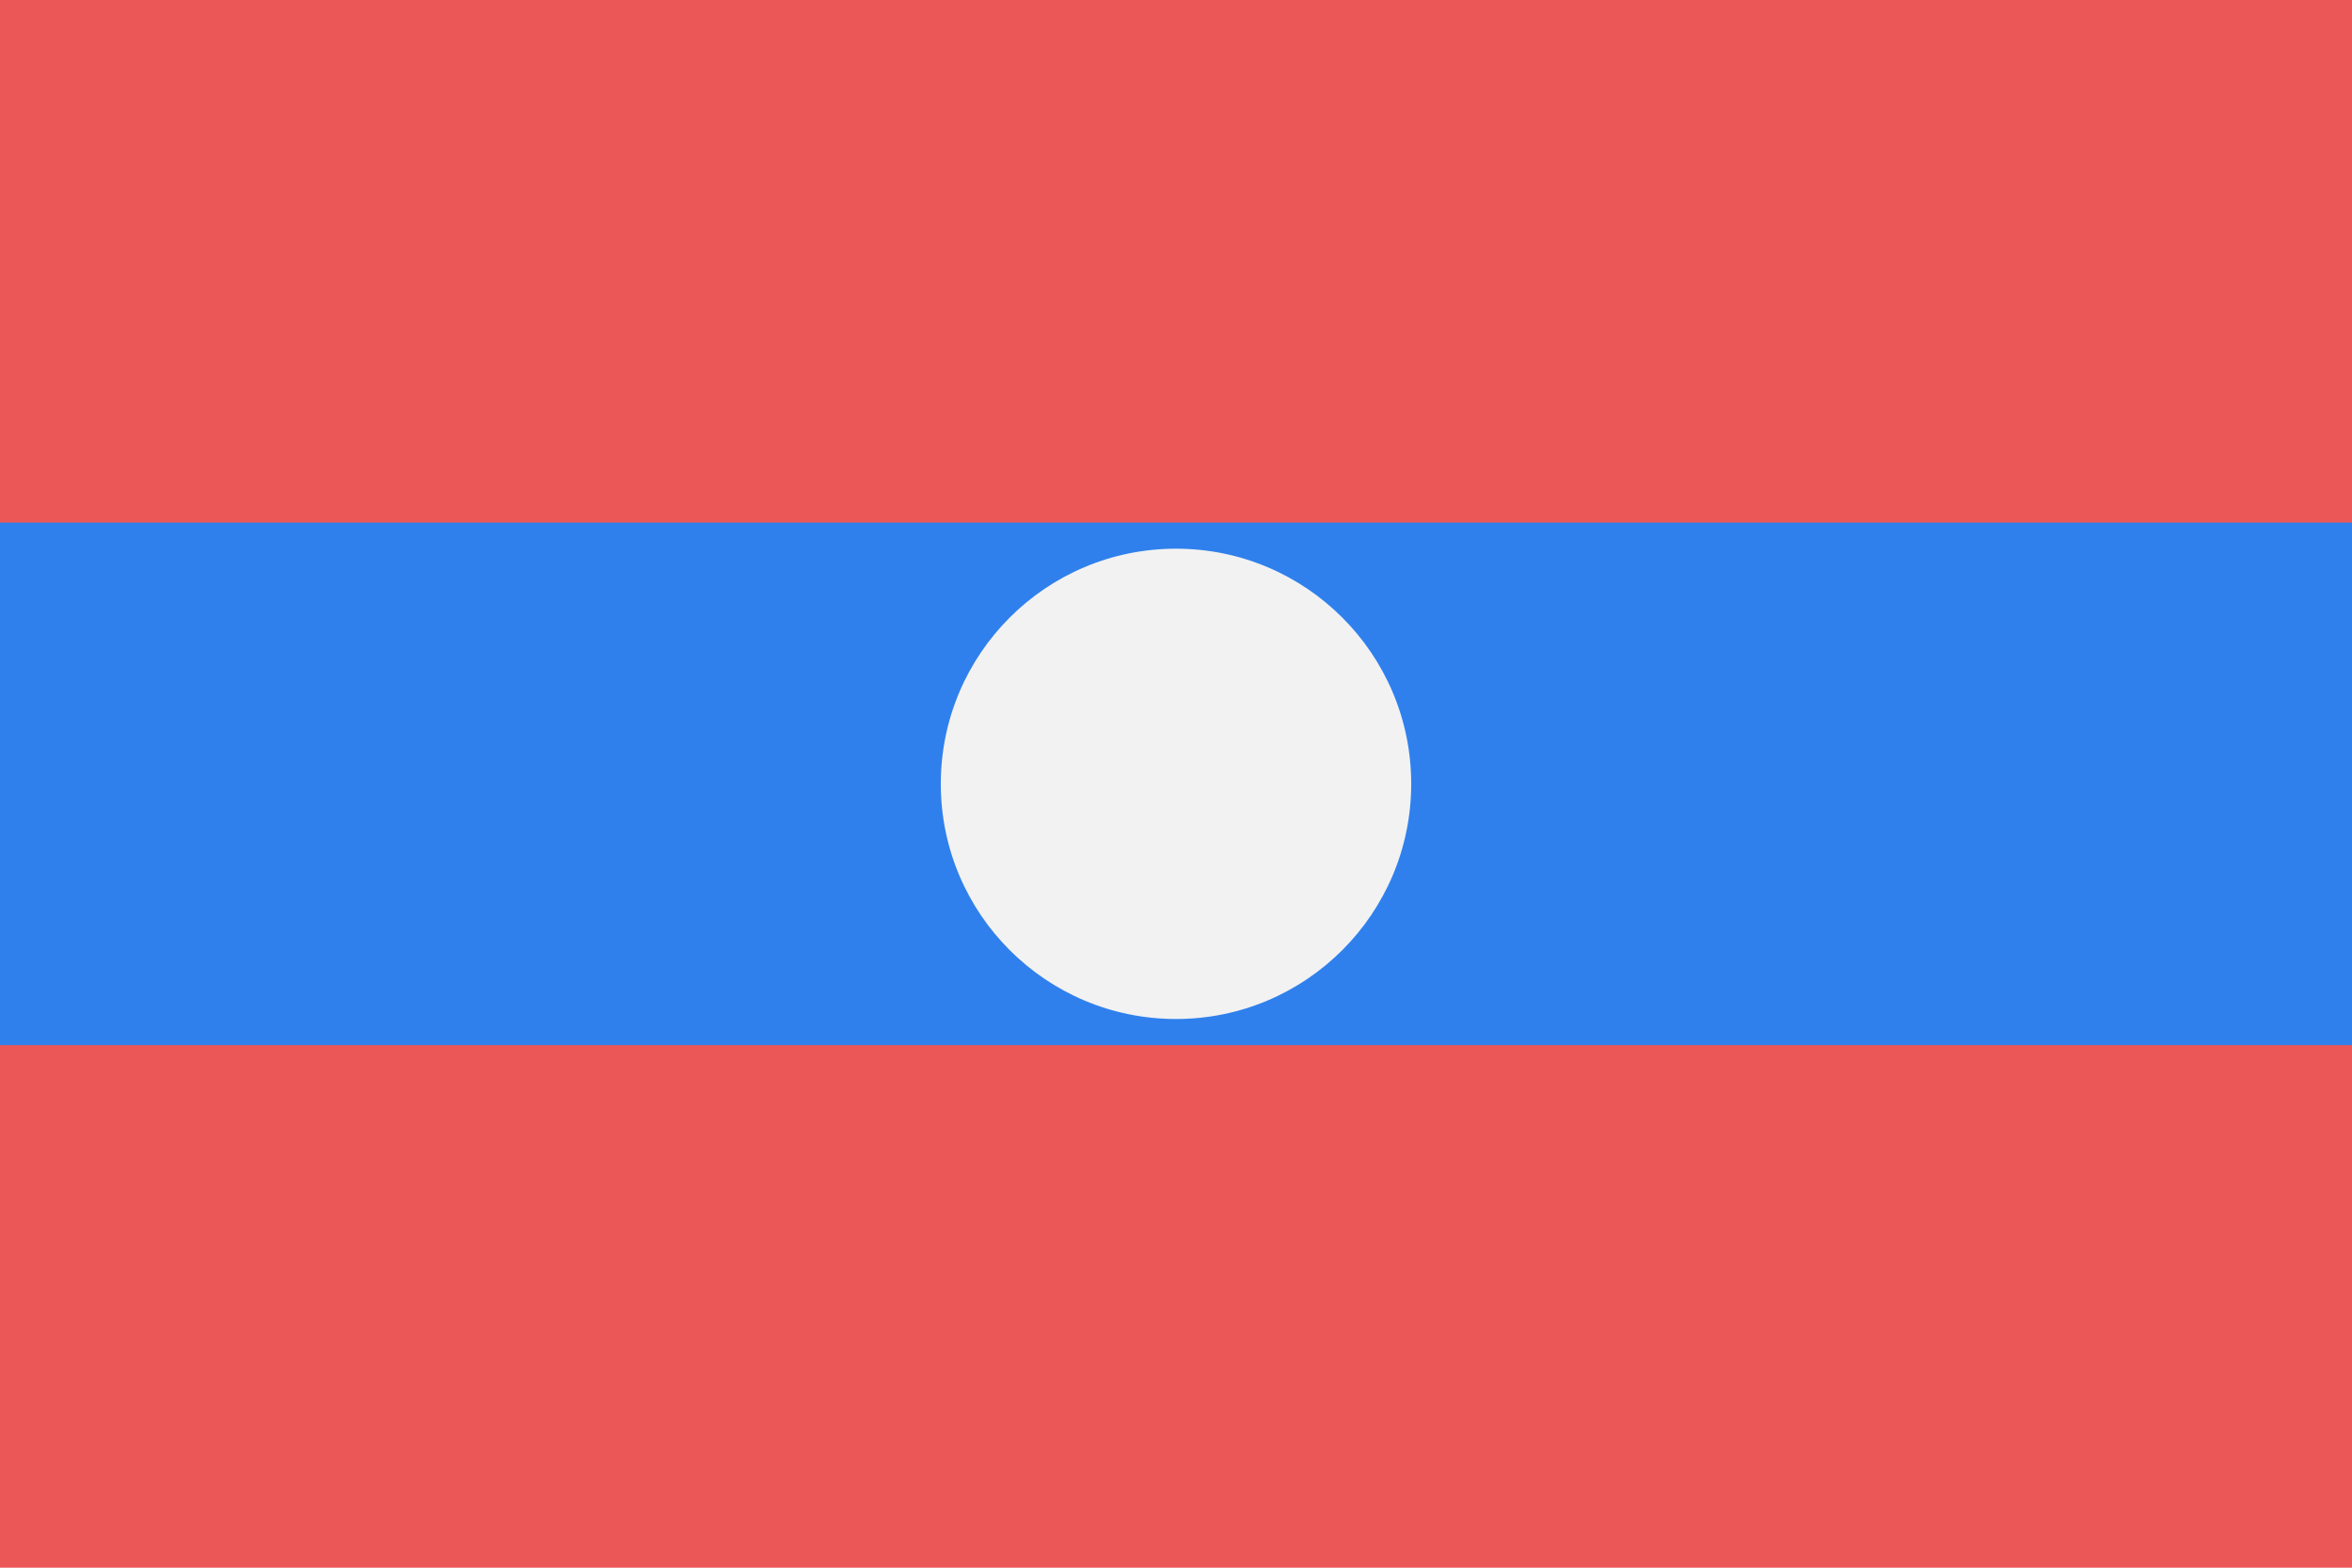 <svg width="120" height="80" viewBox="0 0 120 80" fill="none" xmlns="http://www.w3.org/2000/svg">
<path d="M120 0H0V80H120V0Z" fill="#EB5757"/>
<path d="M120 26.667H0V53.333H120V26.667Z" fill="#2F80ED"/>
<path d="M72 40C72 33.373 66.627 28 60 28C53.373 28 48 33.373 48 40C48 46.627 53.373 52 60 52C66.627 52 72 46.627 72 40Z" fill="#F2F2F2"/>
</svg>
